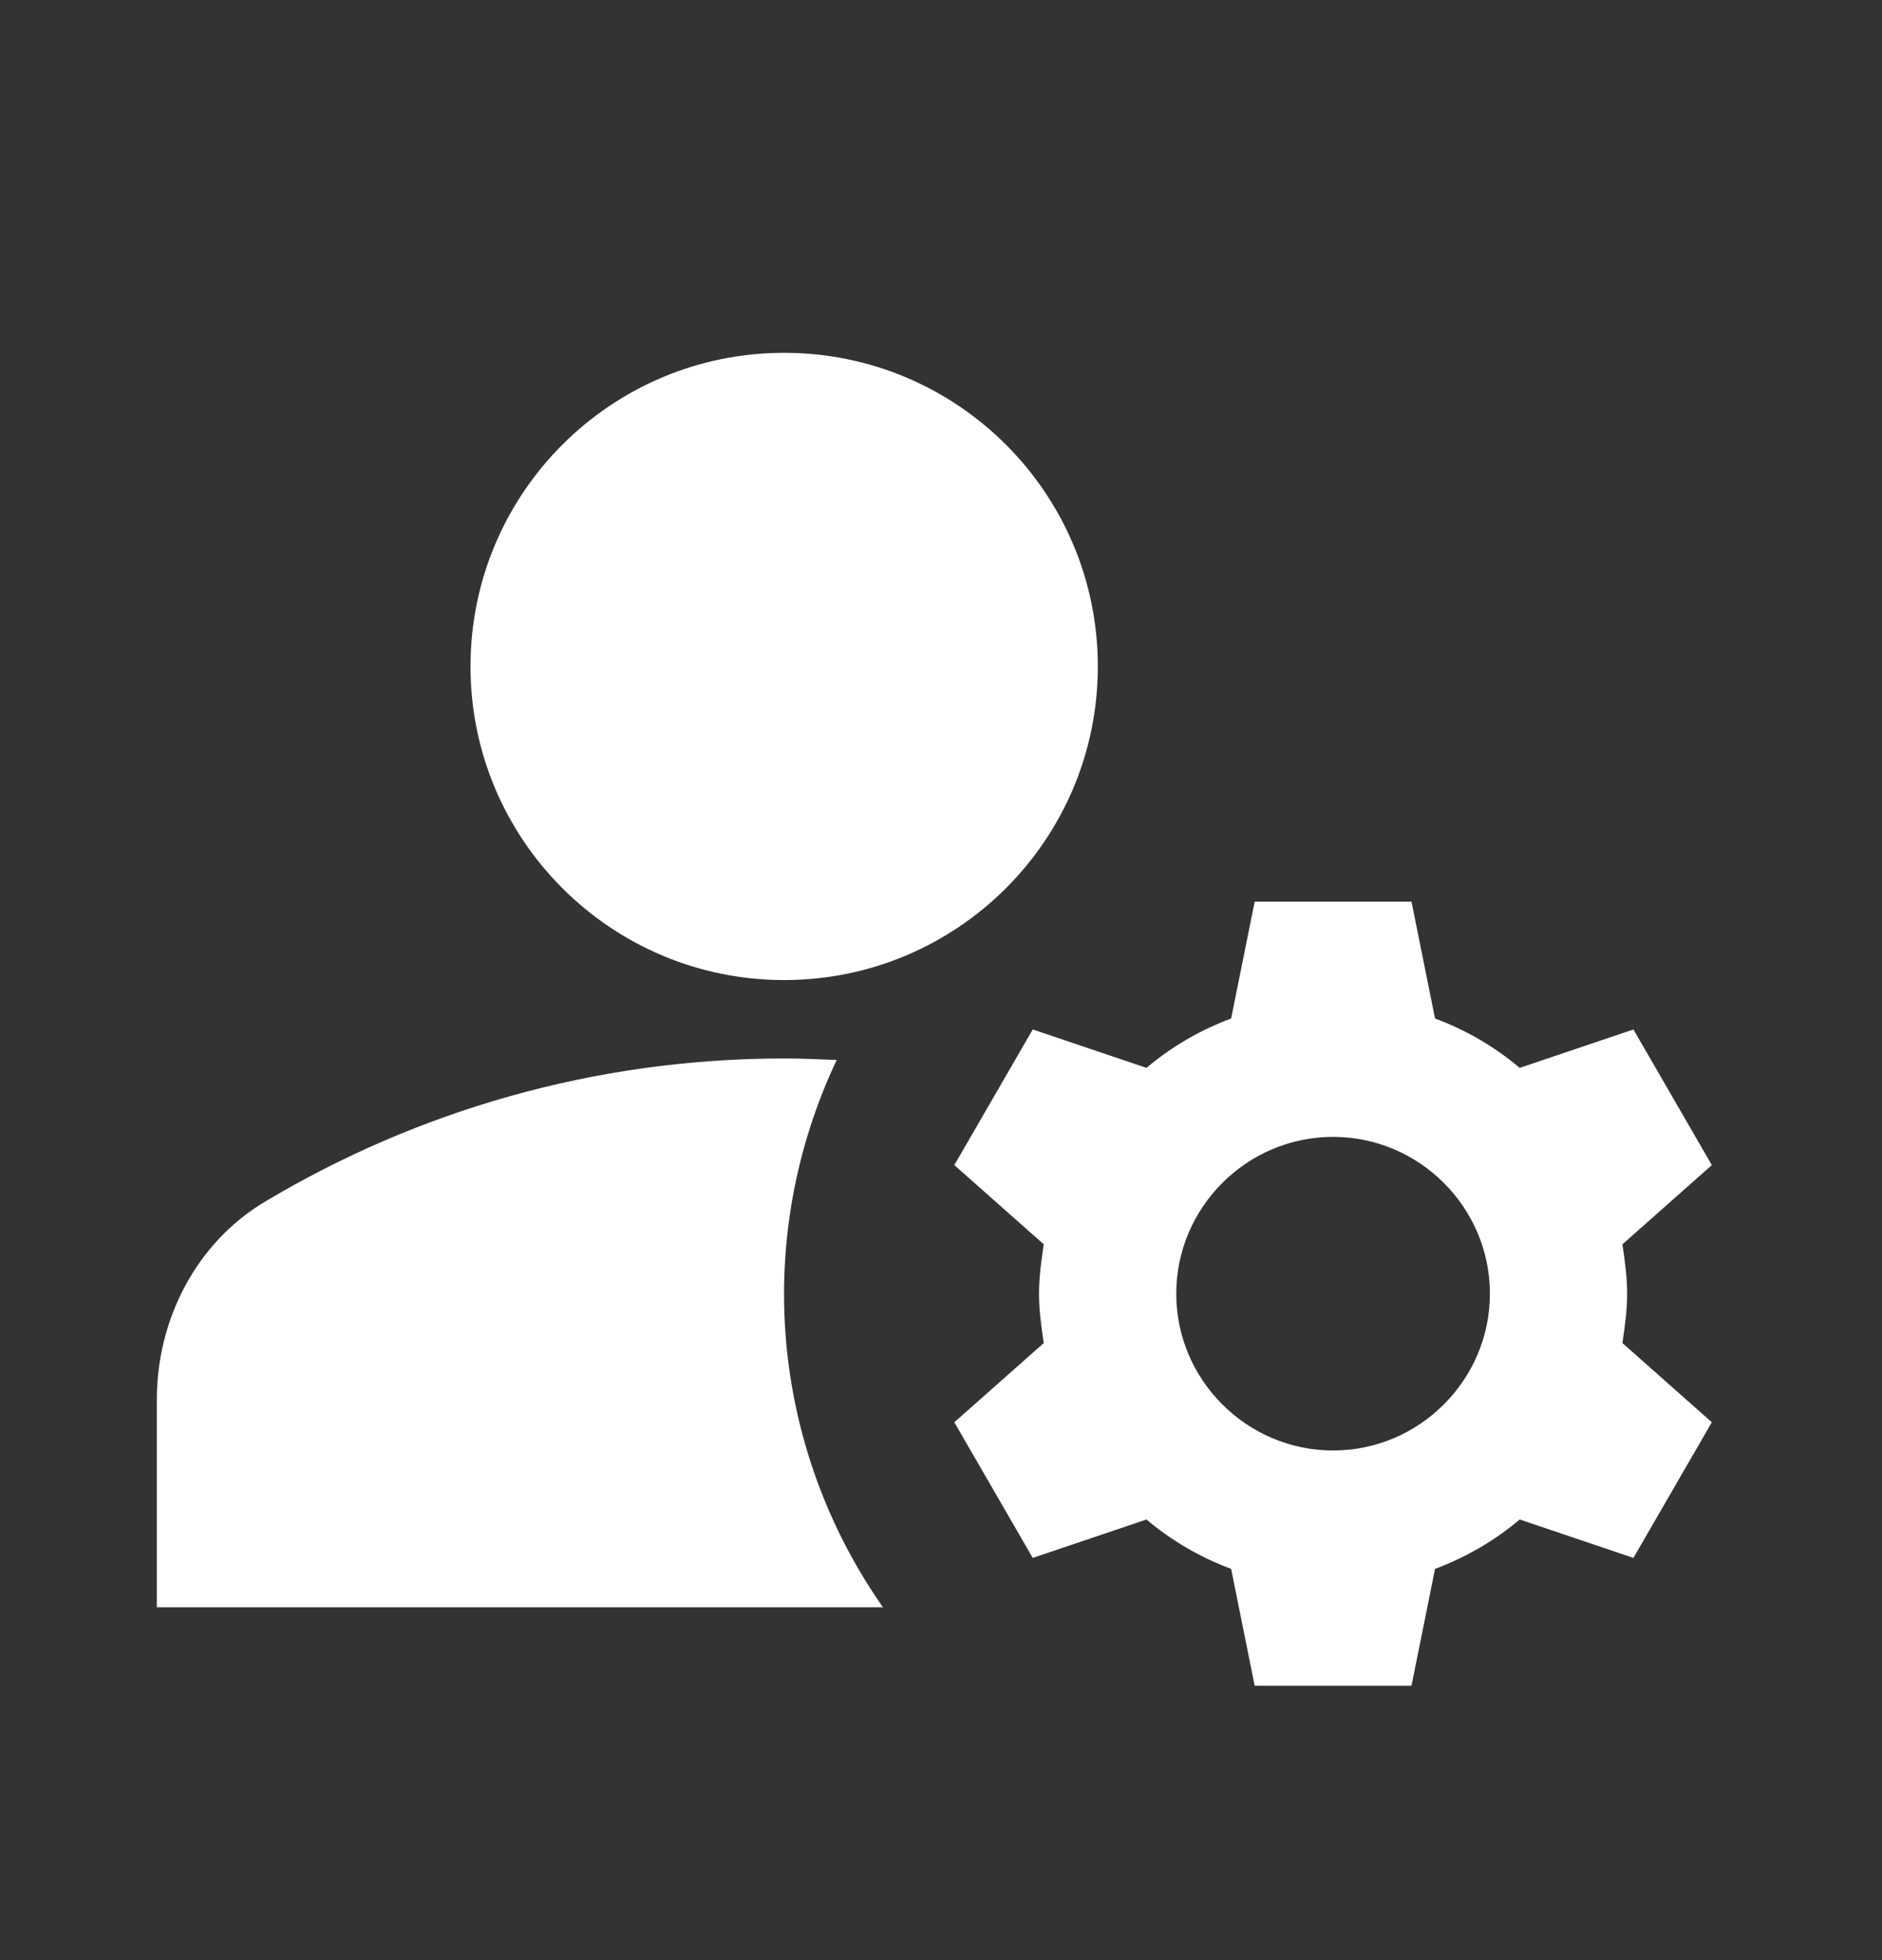 <svg width="24" height="25" viewBox="0 0 24 25" fill="none" xmlns="http://www.w3.org/2000/svg">
<rect x="0" y="0" width="24" height="25" fill="#333333" stroke="none"/>
<path d="M10 12.5C12.209 12.5 14 10.709 14 8.5C14 6.291 12.209 4.5 10 4.5C7.791 4.5 6 6.291 6 8.5C6 10.709 7.791 12.5 10 12.5Z" fill="white"/>
<path d="M10.67 13.52C10.45 13.51 10.23 13.5 10 13.5C7.58 13.5 5.32 14.17 3.39 15.32C2.51 15.84 2 16.82 2 17.85V20.5H11.26C10.554 19.492 10.127 18.316 10.023 17.09C9.92 15.864 10.143 14.632 10.67 13.52ZM20.75 16.5C20.75 16.28 20.72 16.08 20.69 15.87L21.83 14.86L20.83 13.13L19.38 13.62C19.06 13.35 18.7 13.14 18.3 12.99L18 11.5H16L15.7 12.99C15.3 13.14 14.94 13.35 14.62 13.62L13.17 13.13L12.17 14.86L13.31 15.87C13.28 16.08 13.25 16.28 13.25 16.5C13.25 16.72 13.28 16.92 13.31 17.13L12.17 18.14L13.17 19.87L14.62 19.38C14.94 19.65 15.3 19.86 15.7 20.01L16 21.5H18L18.3 20.01C18.7 19.86 19.06 19.65 19.38 19.38L20.83 19.87L21.83 18.14L20.69 17.13C20.72 16.92 20.75 16.72 20.75 16.5ZM17 18.5C15.9 18.5 15 17.6 15 16.5C15 15.4 15.9 14.5 17 14.5C18.1 14.5 19 15.4 19 16.5C19 17.6 18.1 18.5 17 18.5Z" fill="white"/>
</svg>
